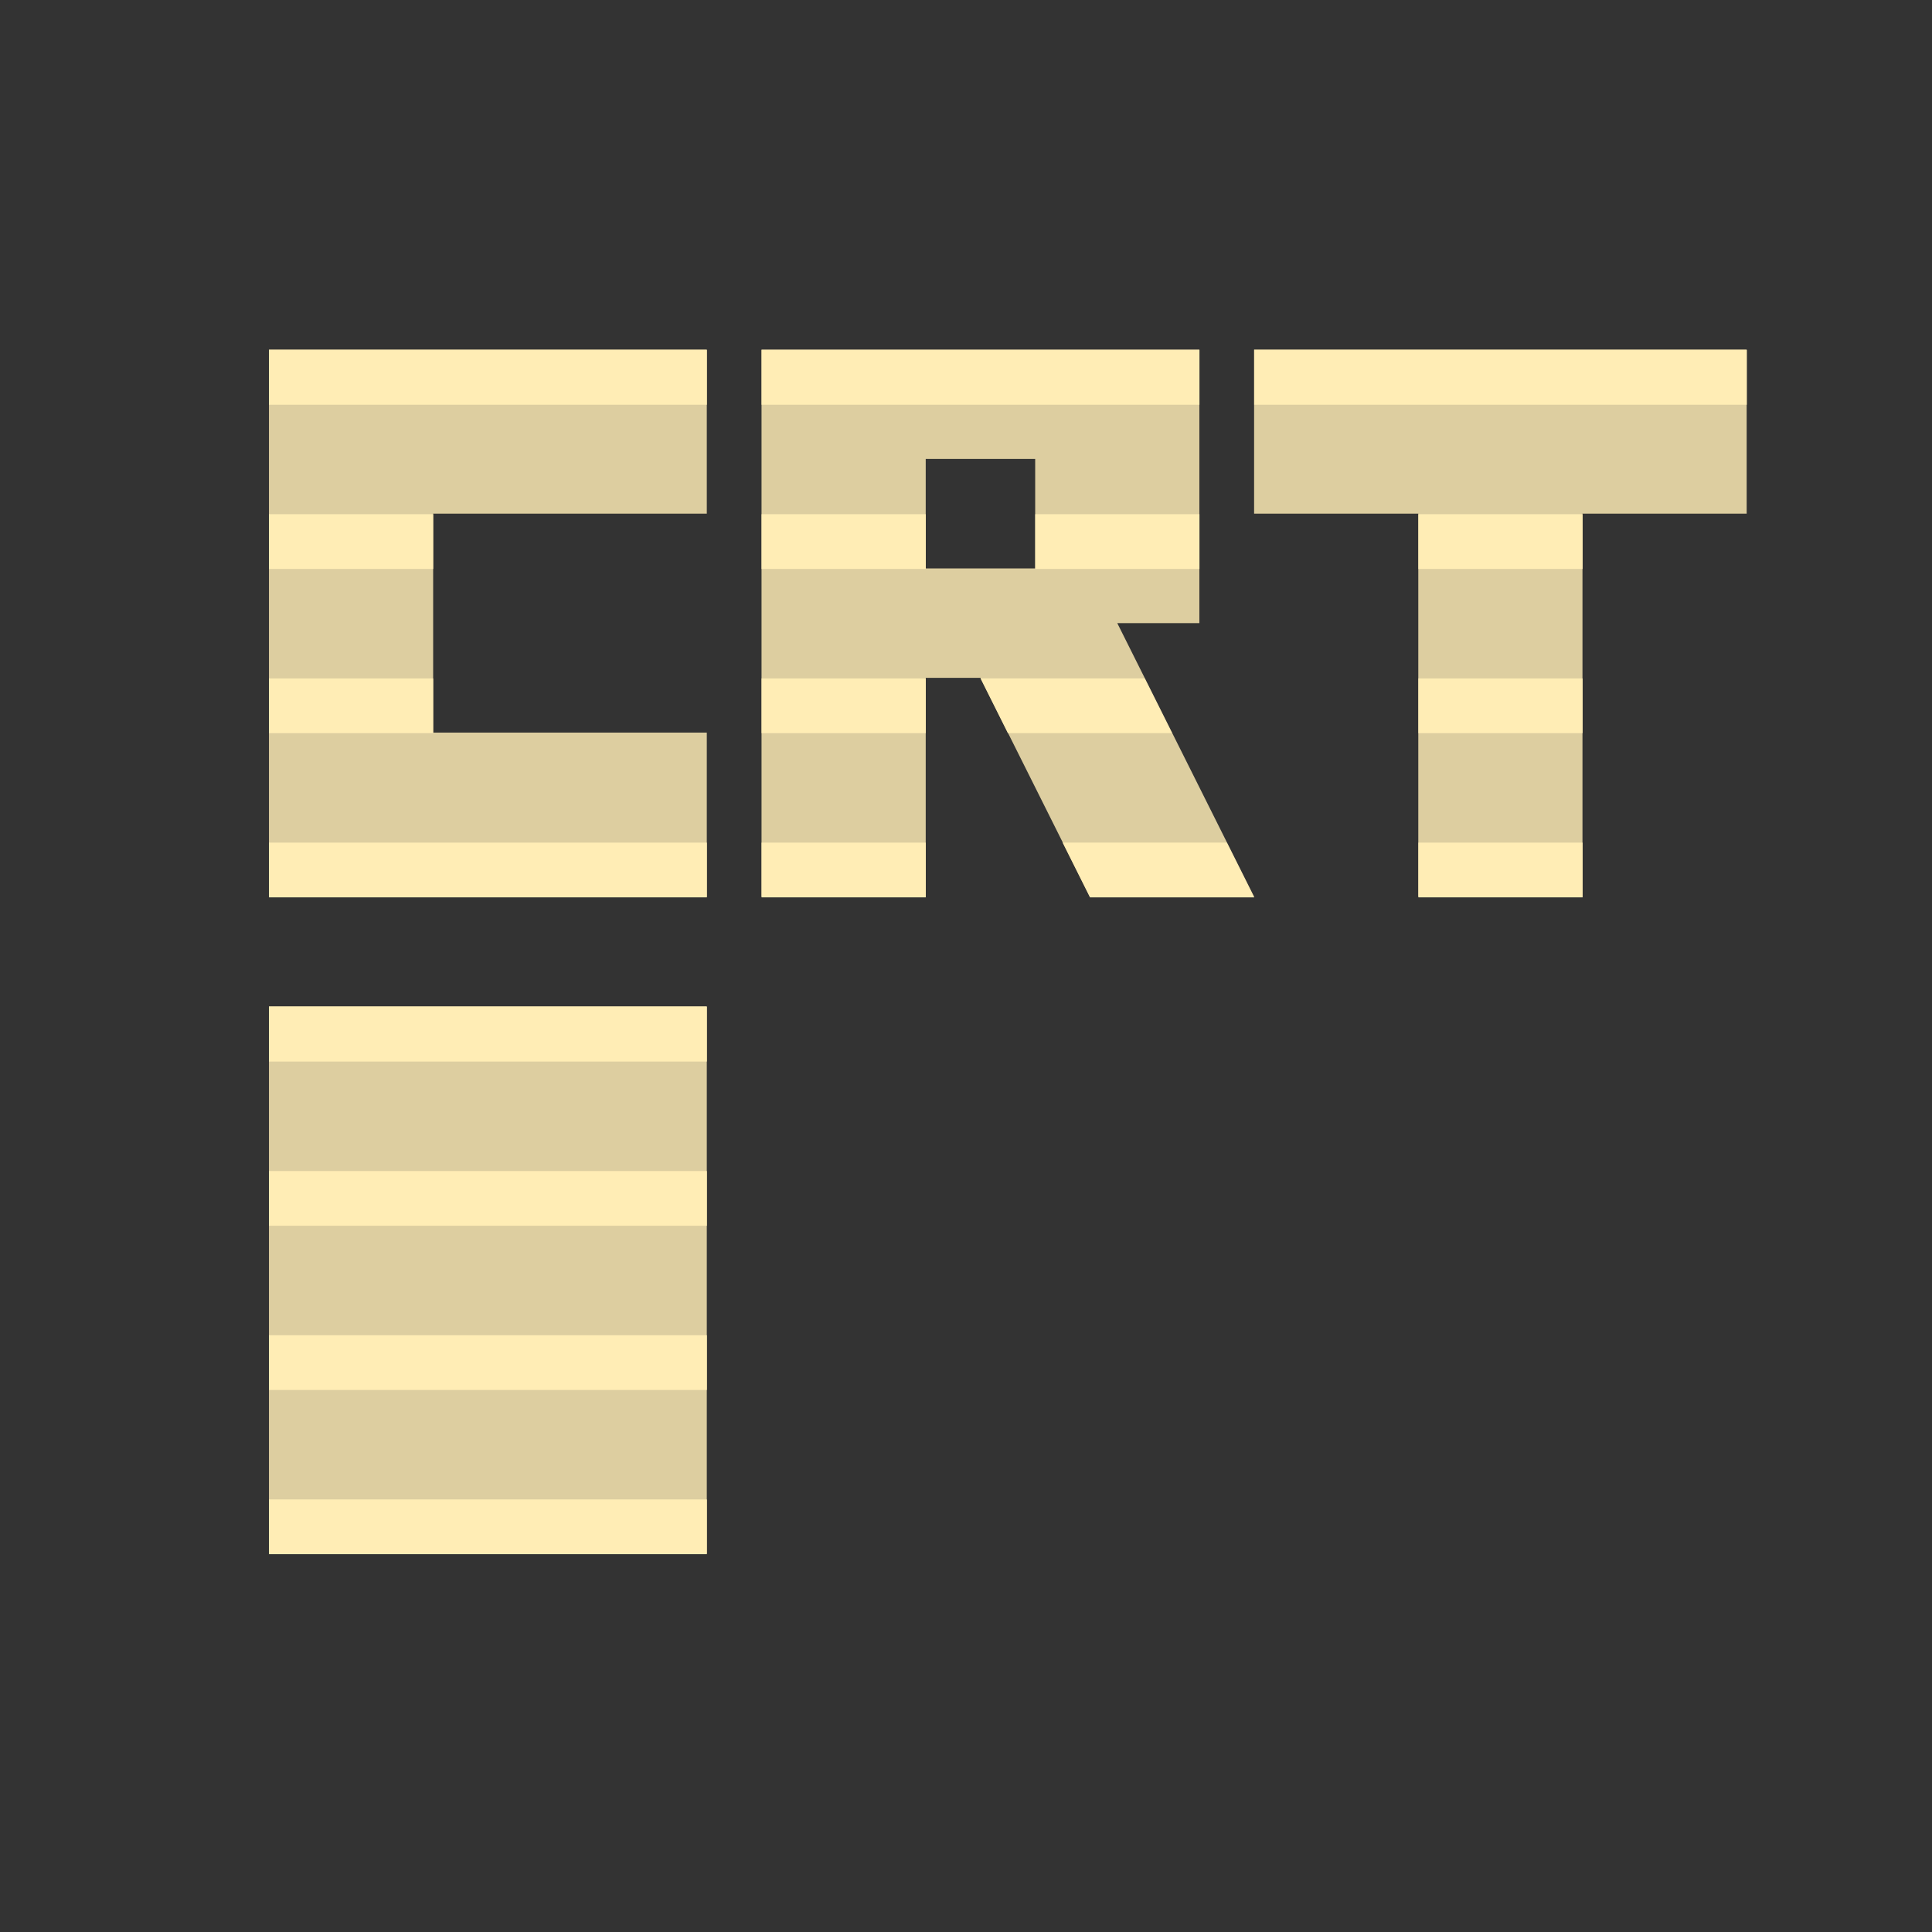 <?xml version="1.0" encoding="UTF-8" standalone="no"?>
<svg
   xmlns:dc="http://purl.org/dc/elements/1.1/"
   xmlns:cc="http://creativecommons.org/ns#"
   xmlns:rdf="http://www.w3.org/1999/02/22-rdf-syntax-ns#"
   xmlns:svg="http://www.w3.org/2000/svg"
   xmlns="http://www.w3.org/2000/svg"
   xmlns:sodipodi="http://sodipodi.sourceforge.net/DTD/sodipodi-0.dtd"
   xmlns:inkscape="http://www.inkscape.org/namespaces/inkscape"
   height="512"
   viewBox="0 0 512 512"
   width="512"
   version="1.1"
   id="svg2"
   inkscape:version="0.91 r13725"
   sodipodi:docname="cool-retro-term.svg">
  <rect x="0" y="0" width="512" height="512" fill="#333333" stroke="none"/>
  <defs
     id="defs17">
    <linearGradient
       id="linearGradient3046"
       y1="1"
       x2="0"
       y2="47"
       gradientUnits="userSpaceOnUse">
      <stop
         style="stop-color:#5c4e42;stop-opacity:1"
         id="stop7" />
      <stop
         offset="1"
         style="stop-color:#50443a;stop-opacity:1"
         id="stop9" />
    </linearGradient>
  </defs>
  <sodipodi:namedview
     pagecolor="#a3a5a7"
     bordercolor="#666666"
     borderopacity="1"
     objecttolerance="10"
     gridtolerance="10"
     guidetolerance="10"
     inkscape:pageopacity="0"
     inkscape:pageshadow="2"
     inkscape:window-width="1892"
     inkscape:window-height="1021"
     id="namedview15"
     showgrid="false"
     inkscape:zoom="0.4549501"
     inkscape:cx="-204.73316"
     inkscape:cy="421.05492"
     inkscape:window-x="9"
     inkscape:window-y="0"
     inkscape:window-maximized="0"
     inkscape:current-layer="svg2" />
  <g
     transform="matrix(14.504,0,0,14.504,-88.266,-124.942)"
     style="fill:#ffedb5;fill-opacity:0.832"
     id="g103">
    <g
       transform="translate(0,3)"
       id="g105"
       style="fill:#ffedb5;fill-opacity:0.832">
      <path
         inkscape:connector-curvature="0"
         d="m 11,12 0,10 8,0 0,-3 -5,0 0,-4 5,0 0,-3 -8,0 z"
         style="fill:#ffedb5;fill-opacity:0.832;fill-rule:evenodd;stroke:none"
         id="path107" />
      <path
         inkscape:connector-curvature="0"
         transform="translate(0,-3)"
         d="m 20,15 0,10 3,0 0,-4 1,0 2,4 3,0 -2.5,-5 1.5,0 0,-5 z m 3,2 2,0 0,2 -2,0 z"
         style="fill:#ffedb5;fill-opacity:0.832;fill-rule:evenodd;stroke:none"
         id="path109" />
      <path
         inkscape:connector-curvature="0"
         d="m 29,12 0,3 3,0 0,7 3,0 0,-7 3,0 0,-3 z"
         style="fill:#ffedb5;fill-opacity:0.832;fill-rule:evenodd;stroke:none"
         id="path111" />
    </g>
    <path
       inkscape:connector-curvature="0"
       d="m 11,27 0,10 8,0 0,-10 z"
       style="fill:#ffedb5;fill-opacity:0.832;fill-rule:evenodd;stroke:none"
       id="path113" />
  </g>
  <g
     id="g5191"
     style="opacity:1;fill:#ffedb5;fill-opacity:1"
     transform="matrix(1.853,0,0,1.853,-5.801,-1131.338)">
    <path
       id="path115"
       style="opacity:1;fill:#ffedb5;fill-opacity:1"
       d="m 41.599,660.601 62.624,0 0,7.828 -62.624,0 z"
       inkscape:connector-curvature="0" />
    <path
       id="path117"
       style="opacity:1;fill:#ffedb5;fill-opacity:1"
       d="m 112.051,660.601 62.624,0 0,7.828 -62.624,0 z"
       inkscape:connector-curvature="0" />
    <rect
       id="rect119"
       style="opacity:1;fill:#ffedb5;fill-opacity:1"
       y="660.601"
       x="182.502"
       height="7.828"
       width="70.452" />
    <path
       id="path121"
       style="opacity:1;fill:#ffedb5;fill-opacity:1;stroke:none"
       d="m 41.599,684.085 23.484,0 0,7.828 -23.484,0 z"
       inkscape:connector-curvature="0" />
    <path
       id="path123"
       style="opacity:1;fill:#ffedb5;fill-opacity:1;stroke:none"
       d="m 112.051,684.085 23.484,0 0,7.828 -23.484,0 z"
       inkscape:connector-curvature="0" />
    <path
       id="path125"
       style="opacity:1;fill:#ffedb5;fill-opacity:1;stroke:none"
       d="m 151.191,684.085 23.484,0 0,7.828 -23.484,0 z"
       inkscape:connector-curvature="0" />
    <path
       id="path127"
       style="opacity:1;fill:#ffedb5;fill-opacity:1;stroke:none"
       d="m 205.986,684.085 23.484,0 0,7.828 -23.484,0 z"
       inkscape:connector-curvature="0" />
    <path
       id="path129"
       style="opacity:1;fill:#ffedb5;fill-opacity:1;stroke:none"
       d="m 41.599,707.569 23.484,0 0,7.828 -23.484,0 z"
       inkscape:connector-curvature="0" />
    <path
       id="path131"
       style="opacity:1;fill:#ffedb5;fill-opacity:1;stroke:none"
       d="m 112.051,707.569 23.484,0 0,7.828 -23.484,0 z"
       inkscape:connector-curvature="0" />
    <path
       id="path133"
       style="opacity:1;fill:#ffedb5;fill-opacity:1;stroke:none"
       d="m 143.363,707.569 23.484,0 3.914,7.828 -23.484,0 z"
       inkscape:connector-curvature="0" />
    <path
       id="path135"
       style="opacity:1;fill:#ffedb5;fill-opacity:1;stroke:none"
       d="m 205.986,707.569 23.484,0 0,7.828 -23.484,0 z"
       inkscape:connector-curvature="0" />
    <path
       id="path137"
       style="opacity:1;fill:#ffedb5;fill-opacity:1;stroke:none"
       d="m 41.599,731.053 62.624,0 0,7.828 -62.624,0 z"
       inkscape:connector-curvature="0" />
    <path
       id="path139"
       style="opacity:1;fill:#ffedb5;fill-opacity:1;stroke:none"
       d="m 112.051,731.053 23.484,0 0,7.828 -23.484,0 z"
       inkscape:connector-curvature="0" />
    <path
       id="path141"
       style="opacity:1;fill:#ffedb5;fill-opacity:1;stroke:none"
       d="m 155.105,731.053 23.484,0 3.914,7.828 -23.484,0 z"
       inkscape:connector-curvature="0" />
    <path
       id="path143"
       style="opacity:1;fill:#ffedb5;fill-opacity:1;stroke:none"
       d="m 205.986,731.053 23.484,0 0,7.828 -23.484,0 z"
       inkscape:connector-curvature="0" />
    <path
       id="path145"
       style="opacity:1;fill:#ffedb5;fill-opacity:1;stroke:none"
       d="m 41.599,754.536 62.624,0 0,7.828 -62.624,0 z"
       inkscape:connector-curvature="0" />
    <path
       id="path147"
       style="opacity:1;fill:#ffedb5;fill-opacity:1;stroke:none"
       d="m 41.599,778.02 62.624,0 0,7.828 -62.624,0 z"
       inkscape:connector-curvature="0" />
    <path
       id="path149"
       style="opacity:1;fill:#ffedb5;fill-opacity:1;stroke:none"
       d="m 41.599,801.504 62.624,0 0,7.828 -62.624,0 z"
       inkscape:connector-curvature="0" />
    <path
       id="path151"
       style="opacity:1;fill:#ffedb5;fill-opacity:1;stroke:none"
       d="m 41.599,824.988 62.624,0 0,7.828 -62.624,0 z"
       inkscape:connector-curvature="0" />
  </g>
</svg>
